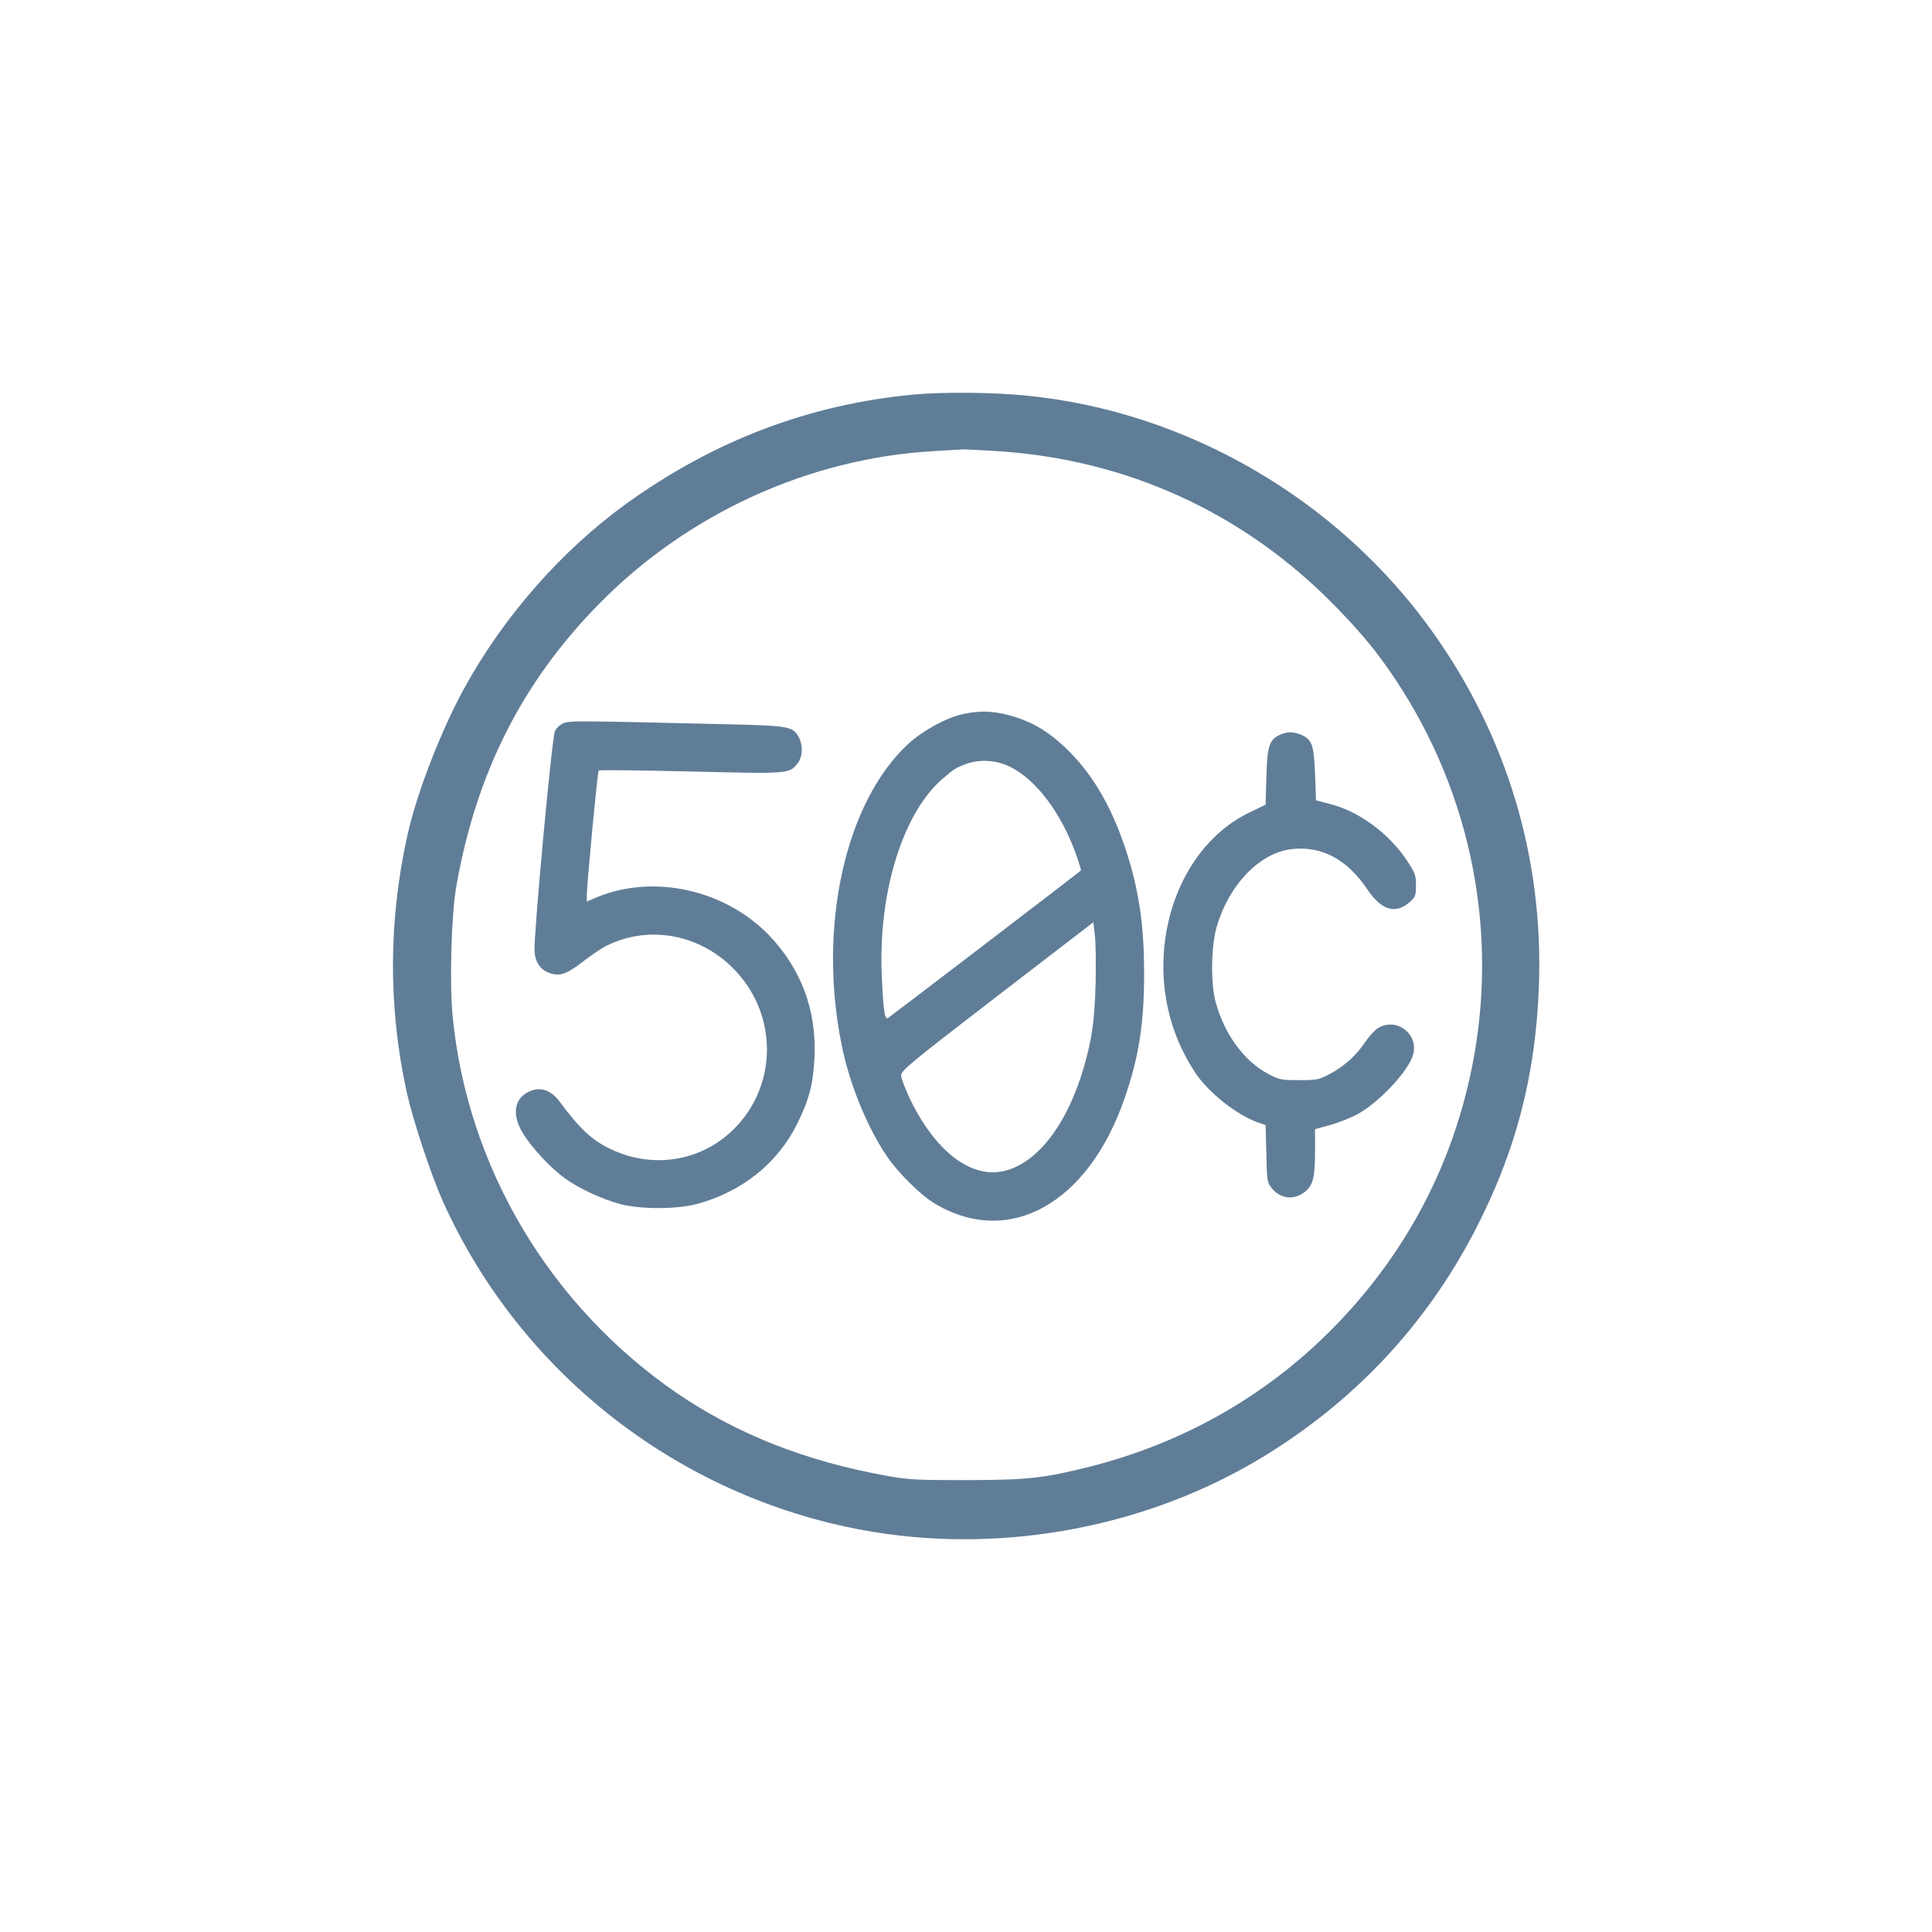 <?xml version="1.0" standalone="no"?>
<!DOCTYPE svg PUBLIC "-//W3C//DTD SVG 20010904//EN"
 "http://www.w3.org/TR/2001/REC-SVG-20010904/DTD/svg10.dtd">
<svg version="1.0" xmlns="http://www.w3.org/2000/svg"
 width="1024pt" height="1024pt" viewBox="0 0 1024 1024"
 preserveAspectRatio="xMidYMid meet">
<g transform="translate(0,1024) scale(0.1,-0.1)"
fill="#607d97" stroke="none">
<path d="M4845 8149 c-557 -52 -1062 -244 -1530 -582 -339 -246 -646 -595
-854 -974 -122 -222 -250 -551 -300 -773 -103 -459 -104 -919 -5 -1370 32
-145 127 -432 188 -570 416 -931 1280 -1595 2288 -1760 701 -114 1449 29 2050
391 491 296 873 702 1133 1202 220 422 327 835 342 1317 21 670 -171 1307
-560 1855 -502 708 -1310 1178 -2166 1259 -174 17 -436 19 -586 5z m425 -299
c700 -41 1329 -329 1815 -831 136 -140 216 -238 309 -377 408 -612 553 -1356
405 -2072 -92 -445 -284 -844 -573 -1192 -379 -455 -874 -766 -1451 -912 -244
-61 -326 -70 -650 -71 -272 0 -312 2 -430 24 -425 76 -793 222 -1110 439 -671
462 -1109 1197 -1186 1997 -17 177 -7 539 20 690 105 596 347 1076 750 1488
471 483 1119 779 1781 816 74 5 142 8 150 9 8 1 85 -3 170 -8z"/>
<path d="M5103 6455 c-87 -19 -210 -86 -287 -156 -336 -308 -483 -970 -355
-1598 41 -204 132 -428 236 -584 59 -89 182 -211 257 -256 393 -235 814 -2
1007 559 75 217 103 394 103 655 1 262 -29 460 -102 676 -76 225 -177 394
-315 526 -95 90 -188 144 -303 173 -88 23 -153 24 -241 5z m252 -280 c137 -67
272 -247 350 -468 15 -43 26 -79 24 -81 -31 -26 -1016 -779 -1024 -783 -17 -6
-24 52 -32 242 -16 436 116 853 327 1031 59 50 66 54 121 75 73 26 160 21 234
-16z m452 -1145 c-5 -195 -19 -296 -62 -445 -89 -308 -251 -516 -430 -553
-176 -37 -365 114 -497 394 -22 48 -41 99 -42 114 -1 25 49 66 509 420 l510
392 8 -69 c5 -37 6 -151 4 -253z"/>
<path d="M2985 6406 c-17 -7 -37 -26 -44 -42 -16 -35 -114 -1095 -108 -1167 5
-60 32 -98 82 -115 53 -18 91 -4 177 63 40 31 93 67 118 80 234 119 518 61
699 -142 208 -232 208 -580 0 -807 -171 -188 -441 -238 -673 -126 -100 48
-161 105 -269 250 -43 59 -97 80 -152 59 -88 -33 -106 -122 -45 -223 47 -78
148 -187 225 -242 79 -56 194 -109 293 -136 108 -28 296 -28 404 0 240 65 429
215 534 427 63 128 84 209 91 350 12 251 -72 474 -245 652 -232 237 -604 320
-902 200 l-60 -25 0 32 c1 65 57 656 63 662 4 4 222 1 486 -5 526 -13 525 -13
569 44 26 33 29 92 7 135 -31 60 -51 63 -370 71 -807 19 -849 20 -880 5z"/>
<path d="M6783 6345 c-55 -24 -67 -61 -71 -225 l-4 -145 -87 -42 c-414 -200
-582 -804 -350 -1267 21 -43 55 -100 74 -126 78 -106 216 -212 327 -251 l36
-12 4 -152 c3 -143 4 -152 28 -182 47 -59 121 -66 180 -17 40 34 50 78 50 214
l0 115 82 23 c45 12 111 39 146 58 116 65 270 231 292 315 30 110 -90 199
-186 140 -18 -11 -49 -45 -69 -75 -46 -70 -112 -129 -190 -170 -56 -29 -67
-31 -160 -31 -94 0 -104 2 -163 33 -127 66 -234 212 -279 382 -27 100 -24 292
5 395 64 223 225 392 394 414 161 20 297 -52 406 -214 75 -111 150 -132 225
-65 29 26 32 34 32 87 0 53 -5 66 -43 125 -96 148 -258 268 -414 307 l-73 19
-5 139 c-6 156 -16 184 -75 209 -42 17 -71 17 -112 -1z"/>
</g>
</svg>

